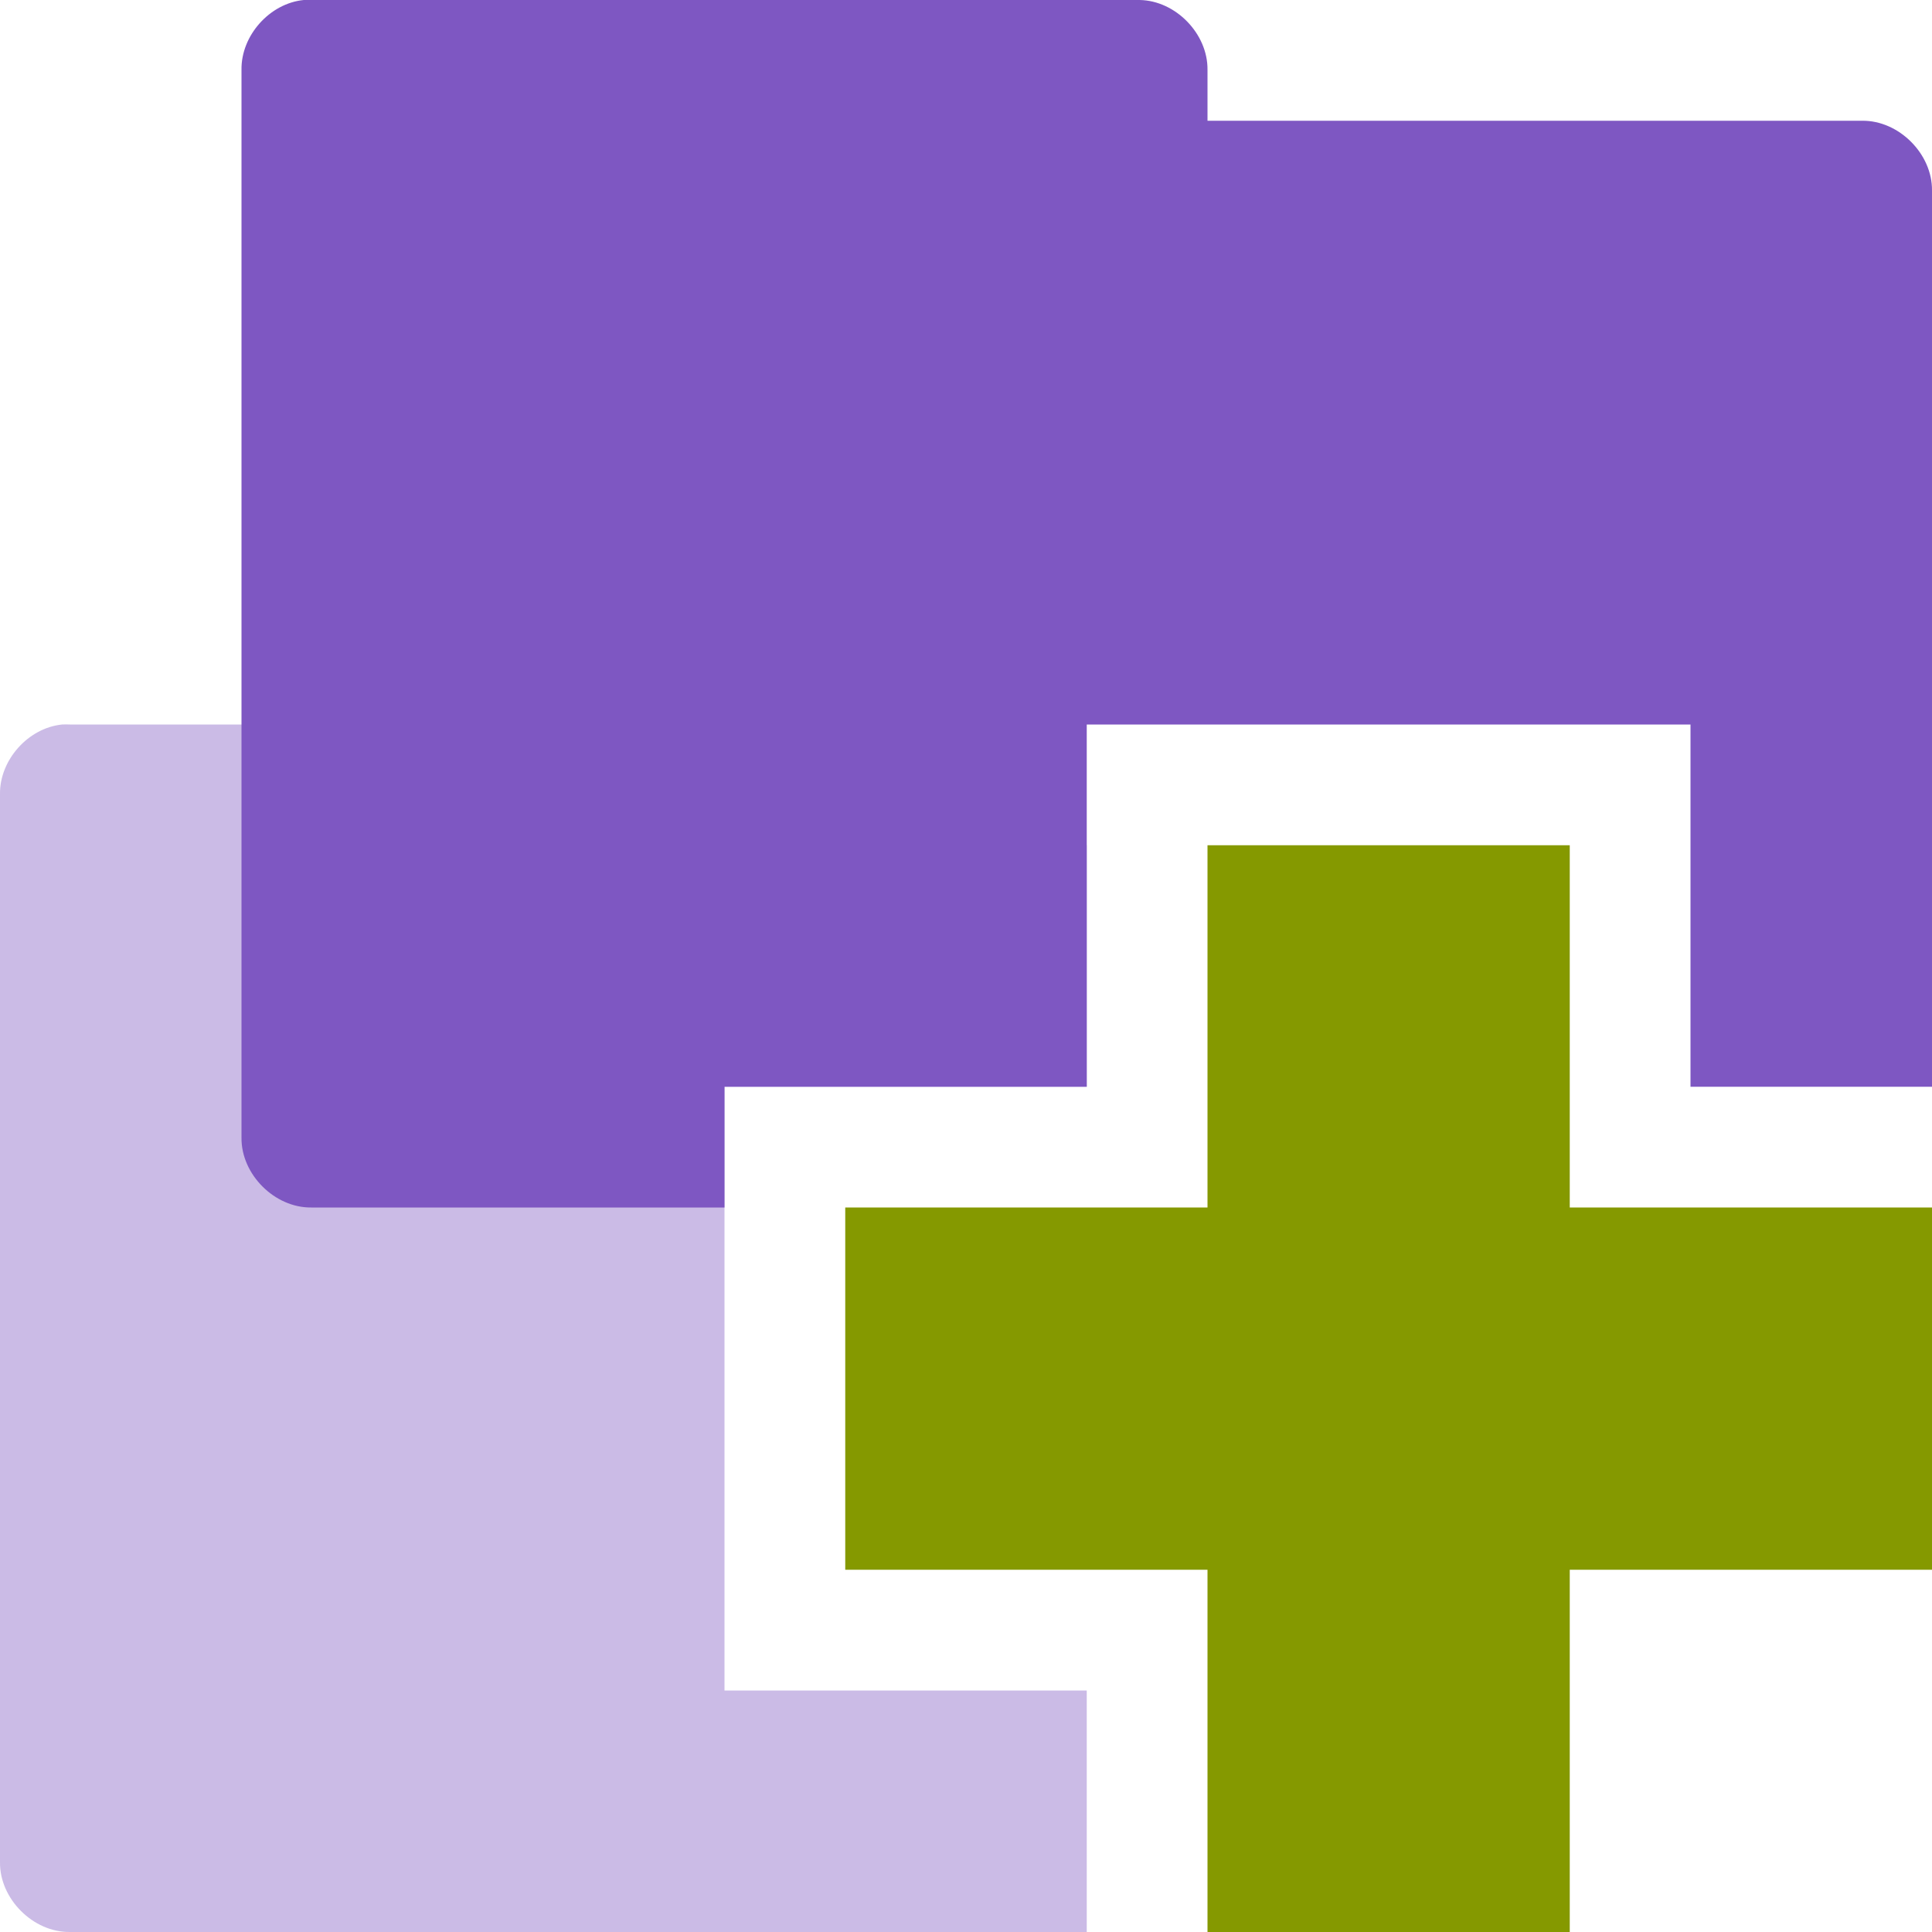 <?xml version="1.0" encoding="UTF-8" standalone="no"?>
<svg
   xmlns:dc="http://purl.org/dc/elements/1.1/"
   xmlns:cc="http://creativecommons.org/ns#"
   xmlns:rdf="http://www.w3.org/1999/02/22-rdf-syntax-ns#"
   xmlns:svg="http://www.w3.org/2000/svg"
   xmlns="http://www.w3.org/2000/svg"
   xmlns:sodipodi="http://sodipodi.sourceforge.net/DTD/sodipodi-0.dtd"
   xmlns:inkscape="http://www.inkscape.org/namespaces/inkscape"
   width="32"
   height="32"
   viewBox="0 0 32 32"
   id="svg2"
   version="1.1"
   inkscape:version="0.91 r"
   sodipodi:docname="blue-add-folders-to-archive.svg">
  <defs
     id="defs18" />
  <sodipodi:namedview
     pagecolor="#ffffff"
     bordercolor="#666666"
     borderopacity="1"
     objecttolerance="10"
     gridtolerance="10"
     guidetolerance="10"
     inkscape:pageopacity="0"
     inkscape:pageshadow="2"
     inkscape:window-width="1366"
     inkscape:window-height="747"
     id="namedview16"
     showgrid="true"
     inkscape:zoom="3.6875"
     inkscape:cx="-37.700584"
     inkscape:cy="8.7620759"
     inkscape:window-x="0"
     inkscape:window-y="21"
     inkscape:window-maximized="1"
     inkscape:current-layer="svg2">
    <inkscape:grid
       type="xygrid"
       id="grid3006" />
  </sodipodi:namedview>
  <path
     style="font-size:medium;font-style:normal;font-variant:normal;font-weight:normal;font-stretch:normal;text-indent:0;text-align:start;text-decoration:none;line-height:normal;letter-spacing:normal;word-spacing:normal;text-transform:none;direction:ltr;block-progression:tb;writing-mode:lr-tb;text-anchor:start;baseline-shift:baseline;color:#000000;fill:#7e57c2;fill-opacity:1;fill-rule:nonzero;stroke:none;stroke-width:2.286;marker:none;visibility:visible;display:inline;overflow:visible;enable-background:accumulate;font-family:Sans;-inkscape-font-specification:Sans;opacity:0.4"
     d="M 1.031 12 C 0.467 12.055 -0.009 12.589 0 13.156 L 0 30.844 C -0.007 31.451 0.549 32.007 1.156 32 L 18 32 L 18 28 L 12 28 L 12 18 L 18 18 L 18 14 L 16 14 L 16 13.156 C 16.007 12.559 15.472 12.009 14.875 12 L 1.156 12 C 1.115 11.998 1.073 11.998 1.031 12 z "
     id="path3011" />
  <path
     style="font-size:medium;font-style:normal;font-variant:normal;font-weight:normal;font-stretch:normal;text-indent:0;text-align:start;text-decoration:none;line-height:normal;letter-spacing:normal;word-spacing:normal;text-transform:none;direction:ltr;block-progression:tb;writing-mode:lr-tb;text-anchor:start;baseline-shift:baseline;color:#000000;fill:#7e57c2;fill-opacity:1;fill-rule:nonzero;stroke:none;stroke-width:2.286;marker:none;visibility:visible;display:inline;overflow:visible;enable-background:accumulate;font-family:Sans;-inkscape-font-specification:Sans"
     d="M 5.031 0 C 4.467 0.055 3.991 0.589 4 1.156 L 4 18.844 C 3.993 19.451 4.549 20.007 5.156 20 L 12 20 L 12 18 L 18 18 L 18 12 L 28 12 L 28 18 L 32 18 L 32 3.156 C 32.007 2.549 31.451 1.993 30.844 2 L 20 2 L 20 1.156 C 20.007 0.559 19.472 0.009 18.875 0 L 5.156 0 C 5.115 -0.002 5.073 -0.002 5.031 0 z "
     id="path3912" />
  <path
     style="fill:#859900"
     d="M 32 20 L 26 20 L 26 14 L 20 14 L 20 20 L 14 20 L 14 26 L 20 26 L 20 32 L 26 32 L 26 26 L 32 26 Z "
     id="path14" />
</svg>
